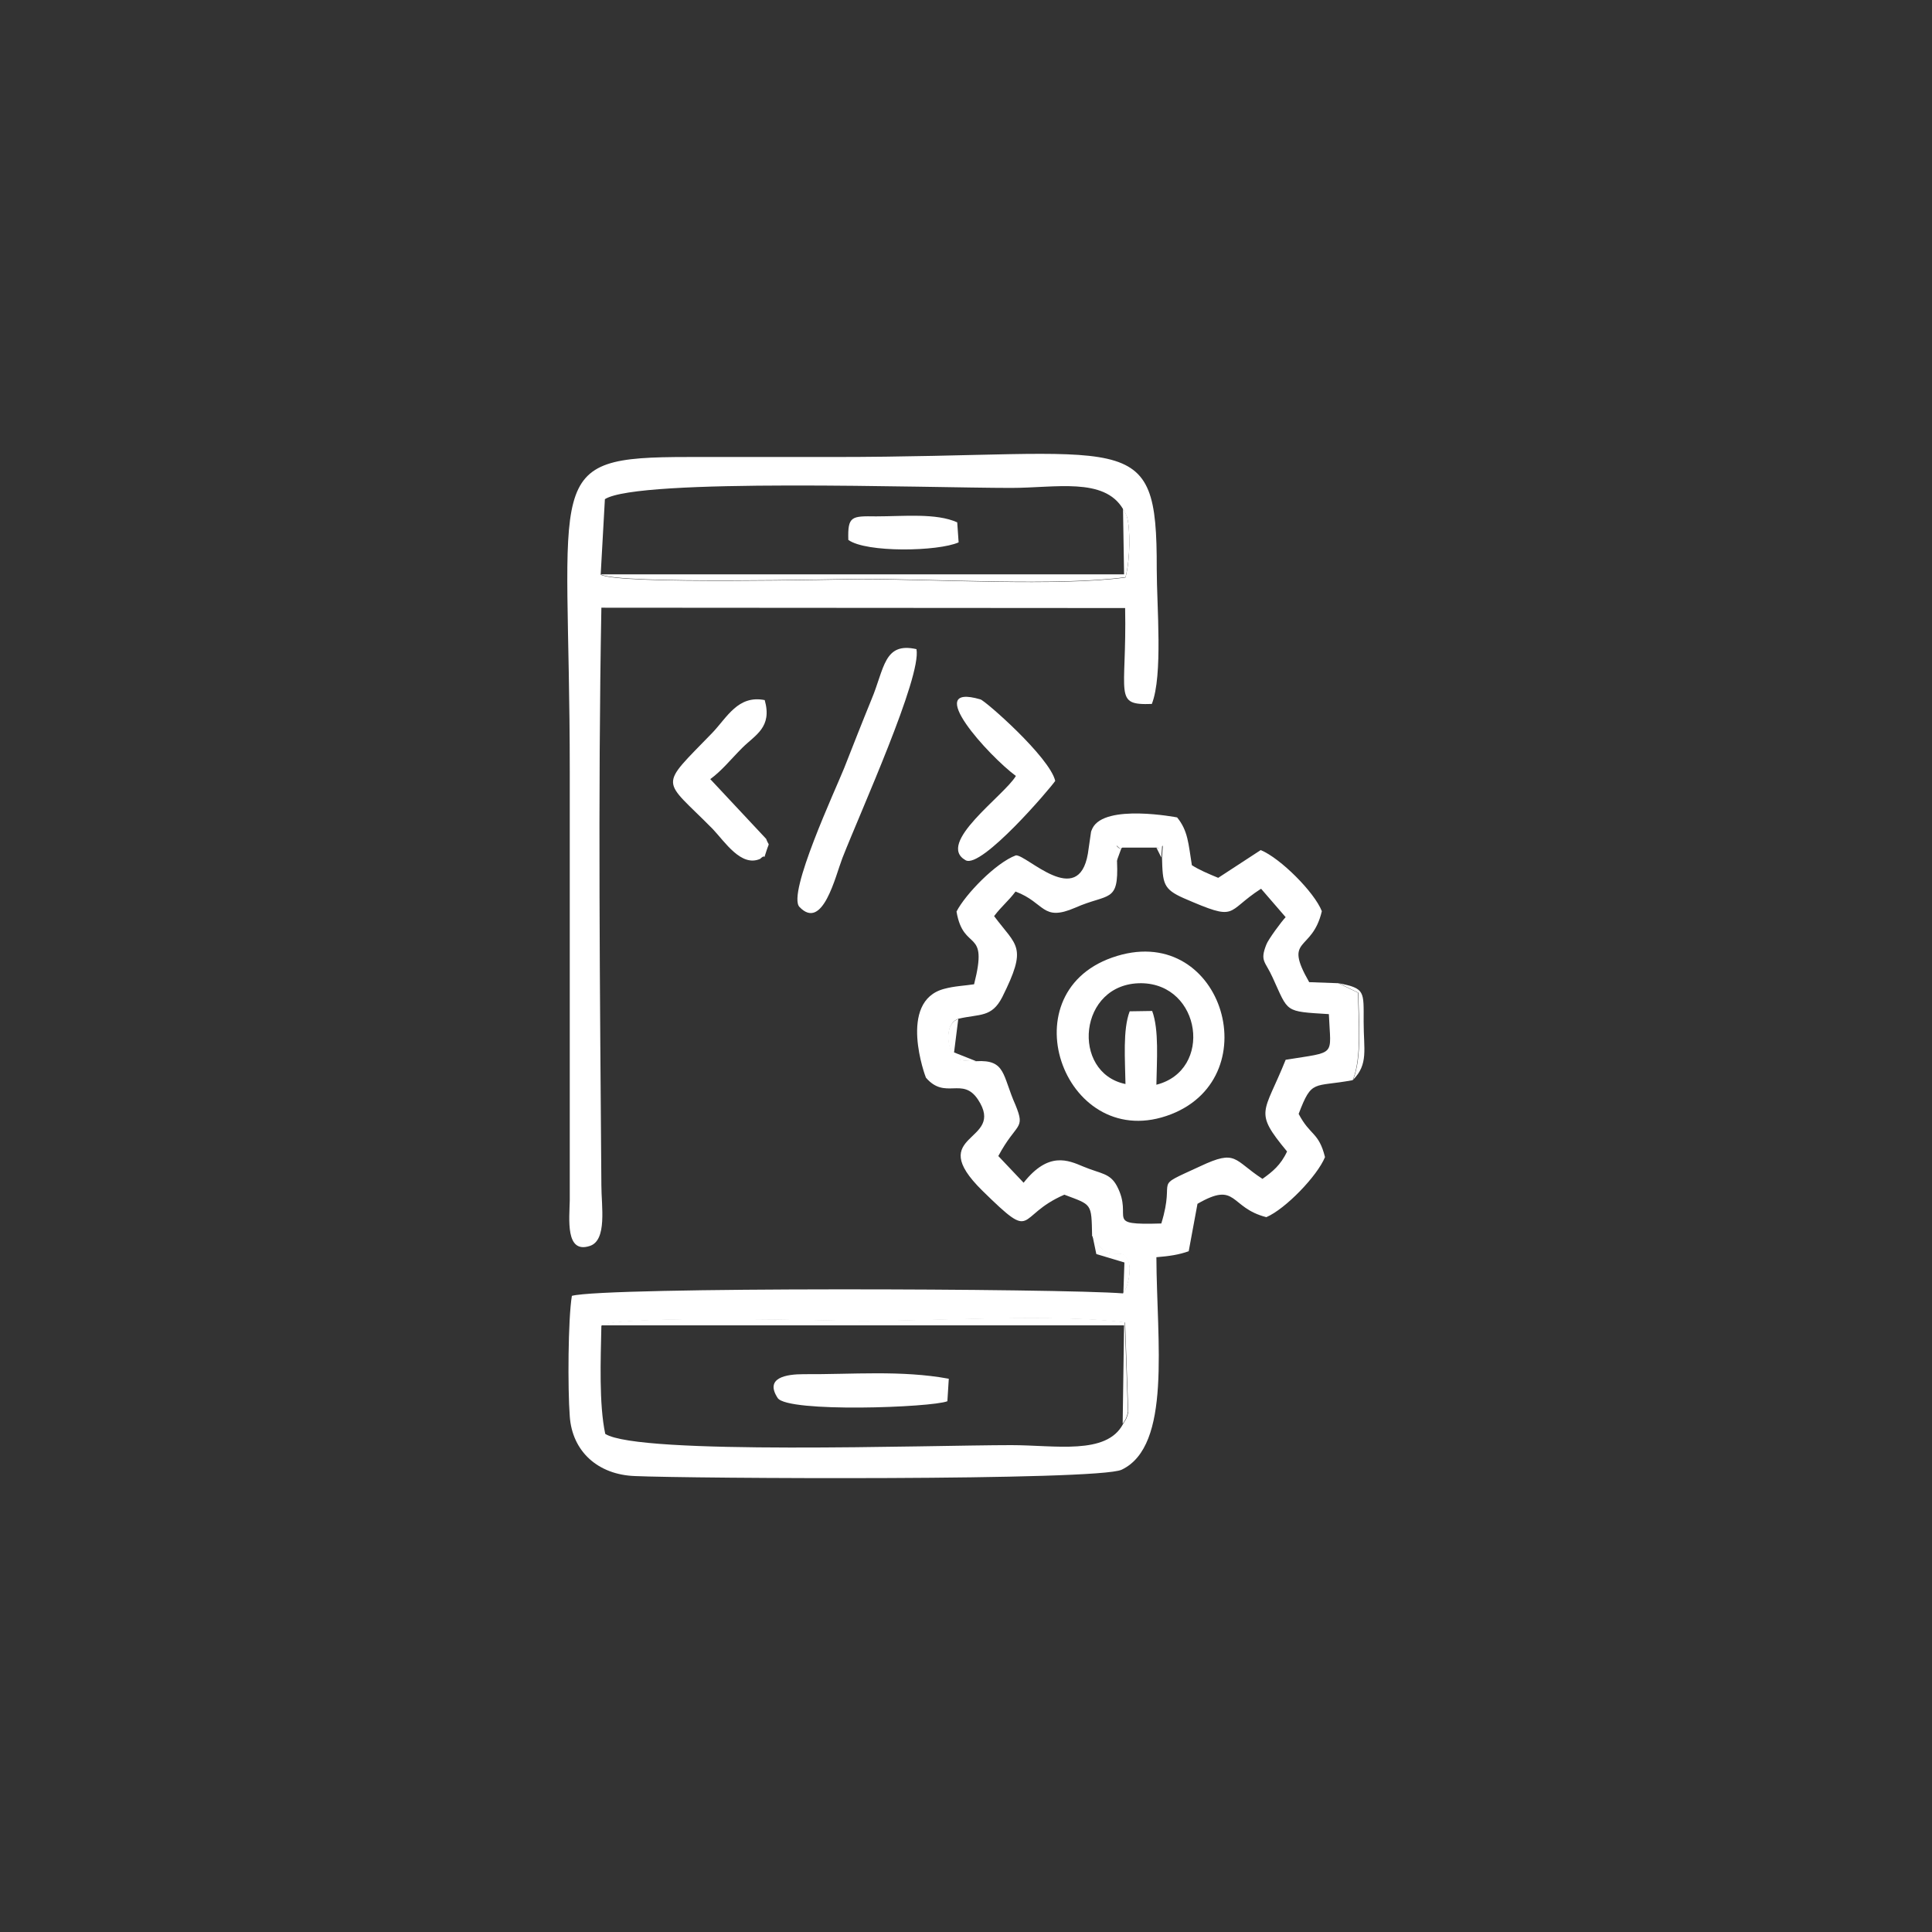<?xml version="1.0" encoding="utf-8"?>
<!-- Generator: Adobe Illustrator 25.2.0, SVG Export Plug-In . SVG Version: 6.00 Build 0)  -->
<svg version="1.1" id="Layer_1" xmlns="http://www.w3.org/2000/svg" xmlns:xlink="http://www.w3.org/1999/xlink" x="0px" y="0px"
	 viewBox="0 0 55 55" style="enable-background:new 0 0 55 55;" xml:space="preserve">
<rect x="0" y="0" width="55" height="55" fill="#333333" stroke="none"/>
<style type="text/css">
	.st0{fill-rule:evenodd;clip-rule:evenodd;fill:#FFFFFF;}
</style>
<g>
	<path class="st0" d="M17.12,37.74c0.52-0.31,6.81-0.13,7.42-0.13c2.09,0,5.56-0.21,7.49,0.04l0.09,2.55
		c-0.05,0.23-0.1,0.24-0.15,0.34c-0.47,0.89-1.93,0.6-3.18,0.6c-2.35,0-10.6,0.29-11.56-0.32C17.05,39.97,17.1,38.71,17.12,37.74
		L17.12,37.74z M27.79,30.21c-0.43-0.02-0.62,0-0.73-0.34c-0.11-0.34-0.08-0.77,0.23-0.87c0.61-0.14,0.94-0.03,1.24-0.61
		c0.73-1.46,0.42-1.44-0.23-2.31c0.22-0.29,0.4-0.42,0.61-0.7c0.85,0.32,0.75,0.87,1.7,0.46c0.95-0.42,1.24-0.12,1.19-1.3
		c-0.05-0.81,0-0.28,0.15-0.41l0.99,0c0.18,0.08,0.18-0.31,0.14,0.28c0.02,0.74,0.03,0.9,0.62,1.16c1.57,0.68,1.16,0.4,2.2-0.27
		l0.7,0.81c-0.11,0.11-0.5,0.64-0.55,0.78c-0.19,0.48-0.03,0.47,0.18,0.94c0.46,1,0.32,0.96,1.6,1.04c0.05,1.22,0.24,1.06-1.23,1.3
		c-0.62,1.55-0.92,1.45,0.04,2.61c-0.18,0.39-0.42,0.58-0.7,0.78c-0.83-0.54-0.73-0.85-1.77-0.36c-1.43,0.66-0.68,0.24-1.11,1.63
		c-1.67,0.05-0.78-0.14-1.26-1.06c-0.2-0.38-0.46-0.35-0.96-0.56c-0.43-0.18-0.99-0.44-1.7,0.46l-0.72-0.76
		c0.52-0.97,0.78-0.74,0.49-1.45C28.53,30.61,28.64,30.16,27.79,30.21L27.79,30.21z M31.09,35.18c0.52,0.94,0.83,0.18,1.04,0.77
		c0.06,0.16,0.02,0.61-0.16,0.87c-1.74-0.14-14.73-0.19-15.69,0.07c-0.11,0.67-0.12,2.64-0.06,3.43c0.07,1,0.8,1.66,1.85,1.7
		c1.55,0.07,13.18,0.14,13.86-0.18c1.43-0.68,1-3.64,0.99-6.05c0.37-0.03,0.64-0.07,0.92-0.17l0.25-1.35
		c1.14-0.66,0.9,0.11,1.96,0.38c0.54-0.23,1.45-1.17,1.67-1.71c-0.18-0.72-0.42-0.6-0.75-1.23c0.38-1,0.41-0.75,1.54-0.96
		c0.26-0.65,0.16-1.68,0.15-2.49l-0.56-0.27l-0.83-0.03c-0.75-1.31,0.08-0.83,0.36-2.02c-0.21-0.54-1.18-1.51-1.74-1.74l-1.21,0.79
		c-0.29-0.12-0.55-0.23-0.75-0.36c-0.1-0.62-0.11-0.98-0.42-1.36c0,0-2.06-0.4-2.41,0.31c-0.01,0.03-0.03,0.06-0.04,0.1l-0.09,0.62
		c-0.27,1.58-1.74,0.03-2.05,0.05c-0.57,0.21-1.44,1.11-1.69,1.6c0.2,1.18,0.92,0.43,0.5,2.07c-0.25,0.04-0.56,0.05-0.85,0.13
		c-1.34,0.35-0.53,2.52-0.52,2.53c0.55,0.64,1.04-0.04,1.48,0.62c0.82,1.24-1.56,0.94,0.13,2.6c1.53,1.5,0.92,0.72,2.33,0.11
		C31.09,34.31,31.07,34.24,31.09,35.18z"/>
	<path class="st0" d="M31.97,14.49c0.02,0.04,0.05,0.08,0.06,0.11c0.01,0.03,0.04,0.07,0.05,0.11c0.1,0.33,0.1,1.21-0.04,1.73
		c-1.88,0.26-5.45,0.05-7.51,0.05c-0.59,0-6.92,0.16-7.43-0.13l0.12-2.15c0.96-0.61,9.21-0.32,11.56-0.32
		C30.05,13.89,31.43,13.58,31.97,14.49L31.97,14.49z M17.12,17.3l14.91,0.01c0.05,2.49-0.35,2.77,0.76,2.73
		c0.32-0.81,0.14-2.79,0.14-3.84c0.01-4.12-0.7-3.19-9.22-3.19c-1.37,0-2.74,0-4.12,0c-4.22,0-3.37,0.48-3.37,8.95l0,12.21
		c-0.01,0.53-0.13,1.53,0.57,1.3c0.5-0.16,0.33-1.14,0.33-1.72C17.08,28.3,17.02,22.74,17.12,17.3z"/>
	<path class="st0" d="M32.04,30.86c-1.56-0.32-1.35-2.88,0.45-2.87c1.71,0.02,2.05,2.48,0.43,2.89c0.01-0.68,0.08-1.56-0.12-2.1
		l-0.64,0.01C31.96,29.31,32.03,30.18,32.04,30.86L32.04,30.86z M31.66,27.26c-3.01,1.06-1.3,5.62,1.68,4.46
		C36.15,30.62,34.75,26.17,31.66,27.26z"/>
	<path class="st0" d="M26.09,18.48c-0.93-0.21-0.91,0.55-1.28,1.43c-0.27,0.66-0.52,1.3-0.78,1.96c-0.24,0.6-1.63,3.58-1.27,3.95
		c0.66,0.69,1.02-0.87,1.22-1.39C24.5,23.1,26.24,19.27,26.09,18.48z"/>
	<path class="st0" d="M28.92,22.09c-0.33,0.56-2.29,1.92-1.43,2.4c0.45,0.25,2.42-2.06,2.55-2.26c-0.16-0.68-2-2.29-2.13-2.32
		C26.23,19.42,28.16,21.53,28.92,22.09z"/>
	<path class="st0" d="M21.64,24.45c0.2-0.19,0.06,0.12,0.18-0.23c0.09-0.28,0.08-0.1-0.01-0.34l-1.59-1.7
		c0.33-0.24,0.59-0.57,0.91-0.89c0.37-0.37,0.86-0.58,0.64-1.36c-0.76-0.15-1.07,0.49-1.49,0.93c-1.55,1.6-1.44,1.27,0.01,2.74
		C20.64,23.97,21.1,24.69,21.64,24.45z"/>
	<path class="st0" d="M26.97,39.89l0.04-0.64c-1.35-0.25-2.75-0.12-4.13-0.13c-0.5,0-1.12,0.1-0.74,0.68
		C22.43,40.22,26.52,40.07,26.97,39.89z"/>
	<path class="st0" d="M31.96,40.53c0.06-0.1,0.1-0.11,0.15-0.34l-0.09-2.55c-1.93-0.25-5.4-0.04-7.49-0.04
		c-0.6,0-6.9-0.18-7.42,0.13l14.89,0L31.96,40.53z"/>
	<path class="st0" d="M17.1,16.35c0.51,0.29,6.84,0.13,7.43,0.13c2.06,0,5.63,0.21,7.51-0.05c0.14-0.52,0.14-1.4,0.04-1.73
		c-0.01-0.04-0.04-0.08-0.05-0.11c-0.01-0.03-0.04-0.07-0.06-0.11L32,16.35L17.1,16.35z"/>
	<path class="st0" d="M24.15,15.37c0.51,0.37,2.56,0.33,3.14,0.07l-0.04-0.57c-0.6-0.27-1.52-0.17-2.31-0.17
		C24.24,14.69,24.13,14.69,24.15,15.37z"/>
	<path class="st0" d="M38.52,30.74c0.44-0.45,0.3-0.86,0.3-1.65c0-0.87,0.05-0.95-0.71-1.1l0.56,0.27
		C38.68,29.06,38.78,30.09,38.52,30.74z"/>
	<path class="st0" d="M31.98,36.81c0.18-0.25,0.21-0.71,0.16-0.87c-0.21-0.59-0.53,0.17-1.04-0.77l0.11,0.53l0.8,0.24L31.98,36.81z"
		/>
	<path class="st0" d="M27.79,30.21l-0.63-0.25l0.12-0.95c-0.31,0.1-0.34,0.53-0.23,0.87C27.16,30.22,27.35,30.2,27.79,30.21z"/>
	<path class="st0" d="M31.78,24.54l0.15-0.41l0.99,0l0.14,0.28c0.04-0.59,0.04-0.2-0.14-0.28l-0.99,0
		C31.79,24.26,31.73,23.73,31.78,24.54z"/>
</g>
</svg>
